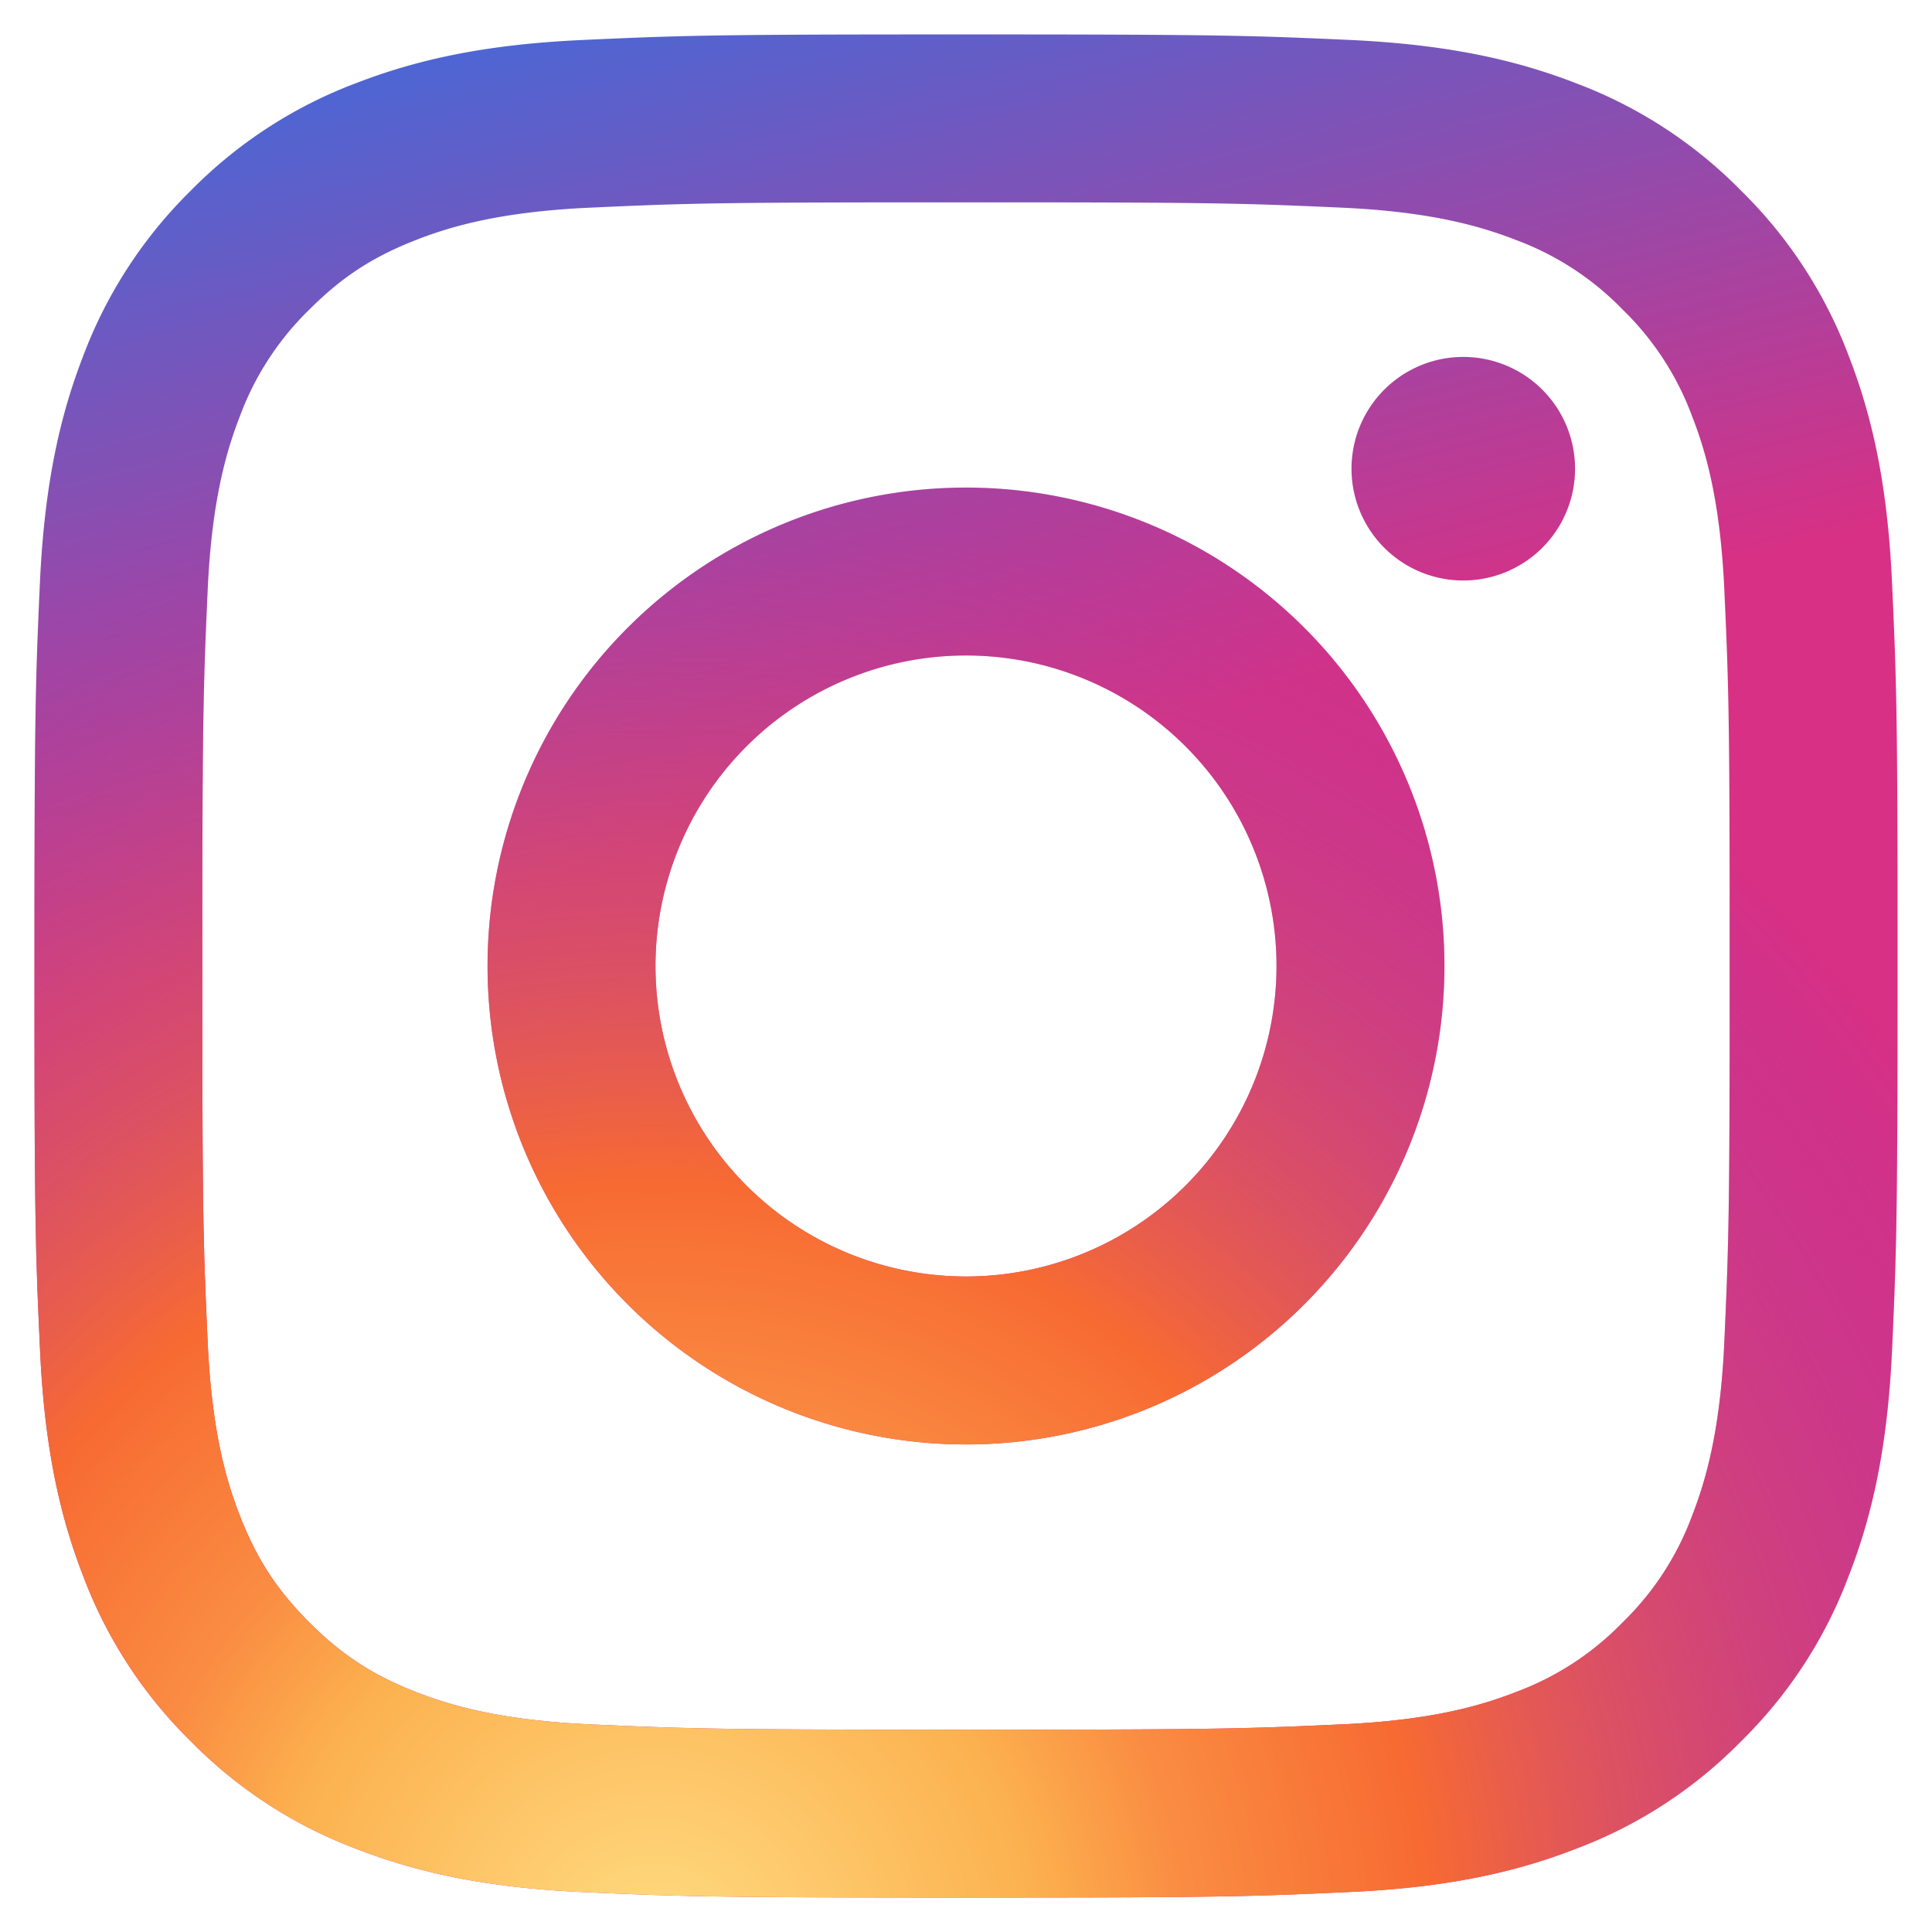 <svg xmlns="http://www.w3.org/2000/svg" xmlns:xlink="http://www.w3.org/1999/xlink" width="28" height="28"><defs><radialGradient id="c" cx="33.368%" cy="102.832%" r="82.865%" fx="33.368%" fy="102.832%"><stop offset="0%" stop-color="#FFDC82"/><stop offset="24.589%" stop-color="#FCB14F"/><stop offset="34.351%" stop-color="#FA8C42"/><stop offset="49.972%" stop-color="#F76A32"/><stop offset="100%" stop-color="#9537BE" stop-opacity="0"/></radialGradient><linearGradient id="a" x1="23.339%" x2="34.621%" y1="0%" y2="43.505%"><stop offset="0%" stop-color="#4A67D5"/><stop offset="100%" stop-color="#D83084"/></linearGradient><path id="b" d="M18.65 4.499c3.078.002 3.565.019 4.915.08 1.438.067 2.42.295 3.278.628a6.617 6.617 0 012.391 1.557 6.623 6.623 0 011.558 2.391c.334.86.562 1.84.628 3.278.062 1.35.08 1.84.081 4.916v1.302c-.002 3.077-.019 3.564-.08 4.914-.067 1.438-.295 2.42-.63 3.278a6.598 6.598 0 01-1.557 2.391 6.598 6.598 0 01-2.39 1.558c-.859.334-1.841.562-3.279.628-1.35.062-1.837.08-4.914.081h-1.302c-3.077-.002-3.566-.019-4.916-.08-1.437-.067-2.418-.295-3.278-.63a6.623 6.623 0 01-2.391-1.557 6.617 6.617 0 01-1.557-2.39c-.333-.859-.561-1.841-.627-3.279-.062-1.35-.08-1.837-.081-4.914v-1.302c.002-3.077.019-3.566.08-4.916.067-1.437.295-2.418.628-3.278a6.643 6.643 0 011.557-2.391 6.643 6.643 0 012.391-1.557c.86-.333 1.84-.561 3.278-.627 1.35-.062 1.84-.08 4.916-.081zm.561 2.434h-2.422c-2.516.003-3 .02-4.245.077-1.316.06-2.031.28-2.507.465-.63.245-1.08.537-1.552 1.01a4.179 4.179 0 00-1.01 1.552c-.184.476-.405 1.191-.465 2.507-.056 1.246-.074 1.729-.077 4.245v2.422c.003 2.516.02 3 .077 4.245.06 1.316.28 2.031.465 2.507.245.63.537 1.08 1.01 1.552.472.473.922.765 1.552 1.01.476.184 1.191.405 2.507.465 1.246.056 1.729.074 4.245.077h2.422c2.516-.003 3-.02 4.245-.077 1.316-.06 2.031-.28 2.507-.465a4.179 4.179 0 001.552-1.01 4.179 4.179 0 001.01-1.552c.184-.476.405-1.191.465-2.507.056-1.246.074-1.729.077-4.245v-2.422c-.003-2.516-.02-3-.077-4.245-.06-1.316-.28-2.031-.465-2.507a4.179 4.179 0 00-1.01-1.552 4.179 4.179 0 00-1.552-1.01c-.476-.184-1.191-.405-2.507-.465-1.246-.056-1.729-.074-4.245-.077zM18 11.066a6.934 6.934 0 110 13.868 6.934 6.934 0 010-13.868zm0 2.434a4.5 4.5 0 100 9 4.5 4.5 0 000-9zm7.207-4.327a1.62 1.62 0 110 3.24 1.62 1.62 0 010-3.24z"/></defs><g fill="none" fill-rule="evenodd" transform="translate(-4 -4)"><path d="M0 0h36v36H0z"/><use fill="url(#a)" xlink:href="#b"/><use fill="url(#c)" xlink:href="#b"/></g></svg>